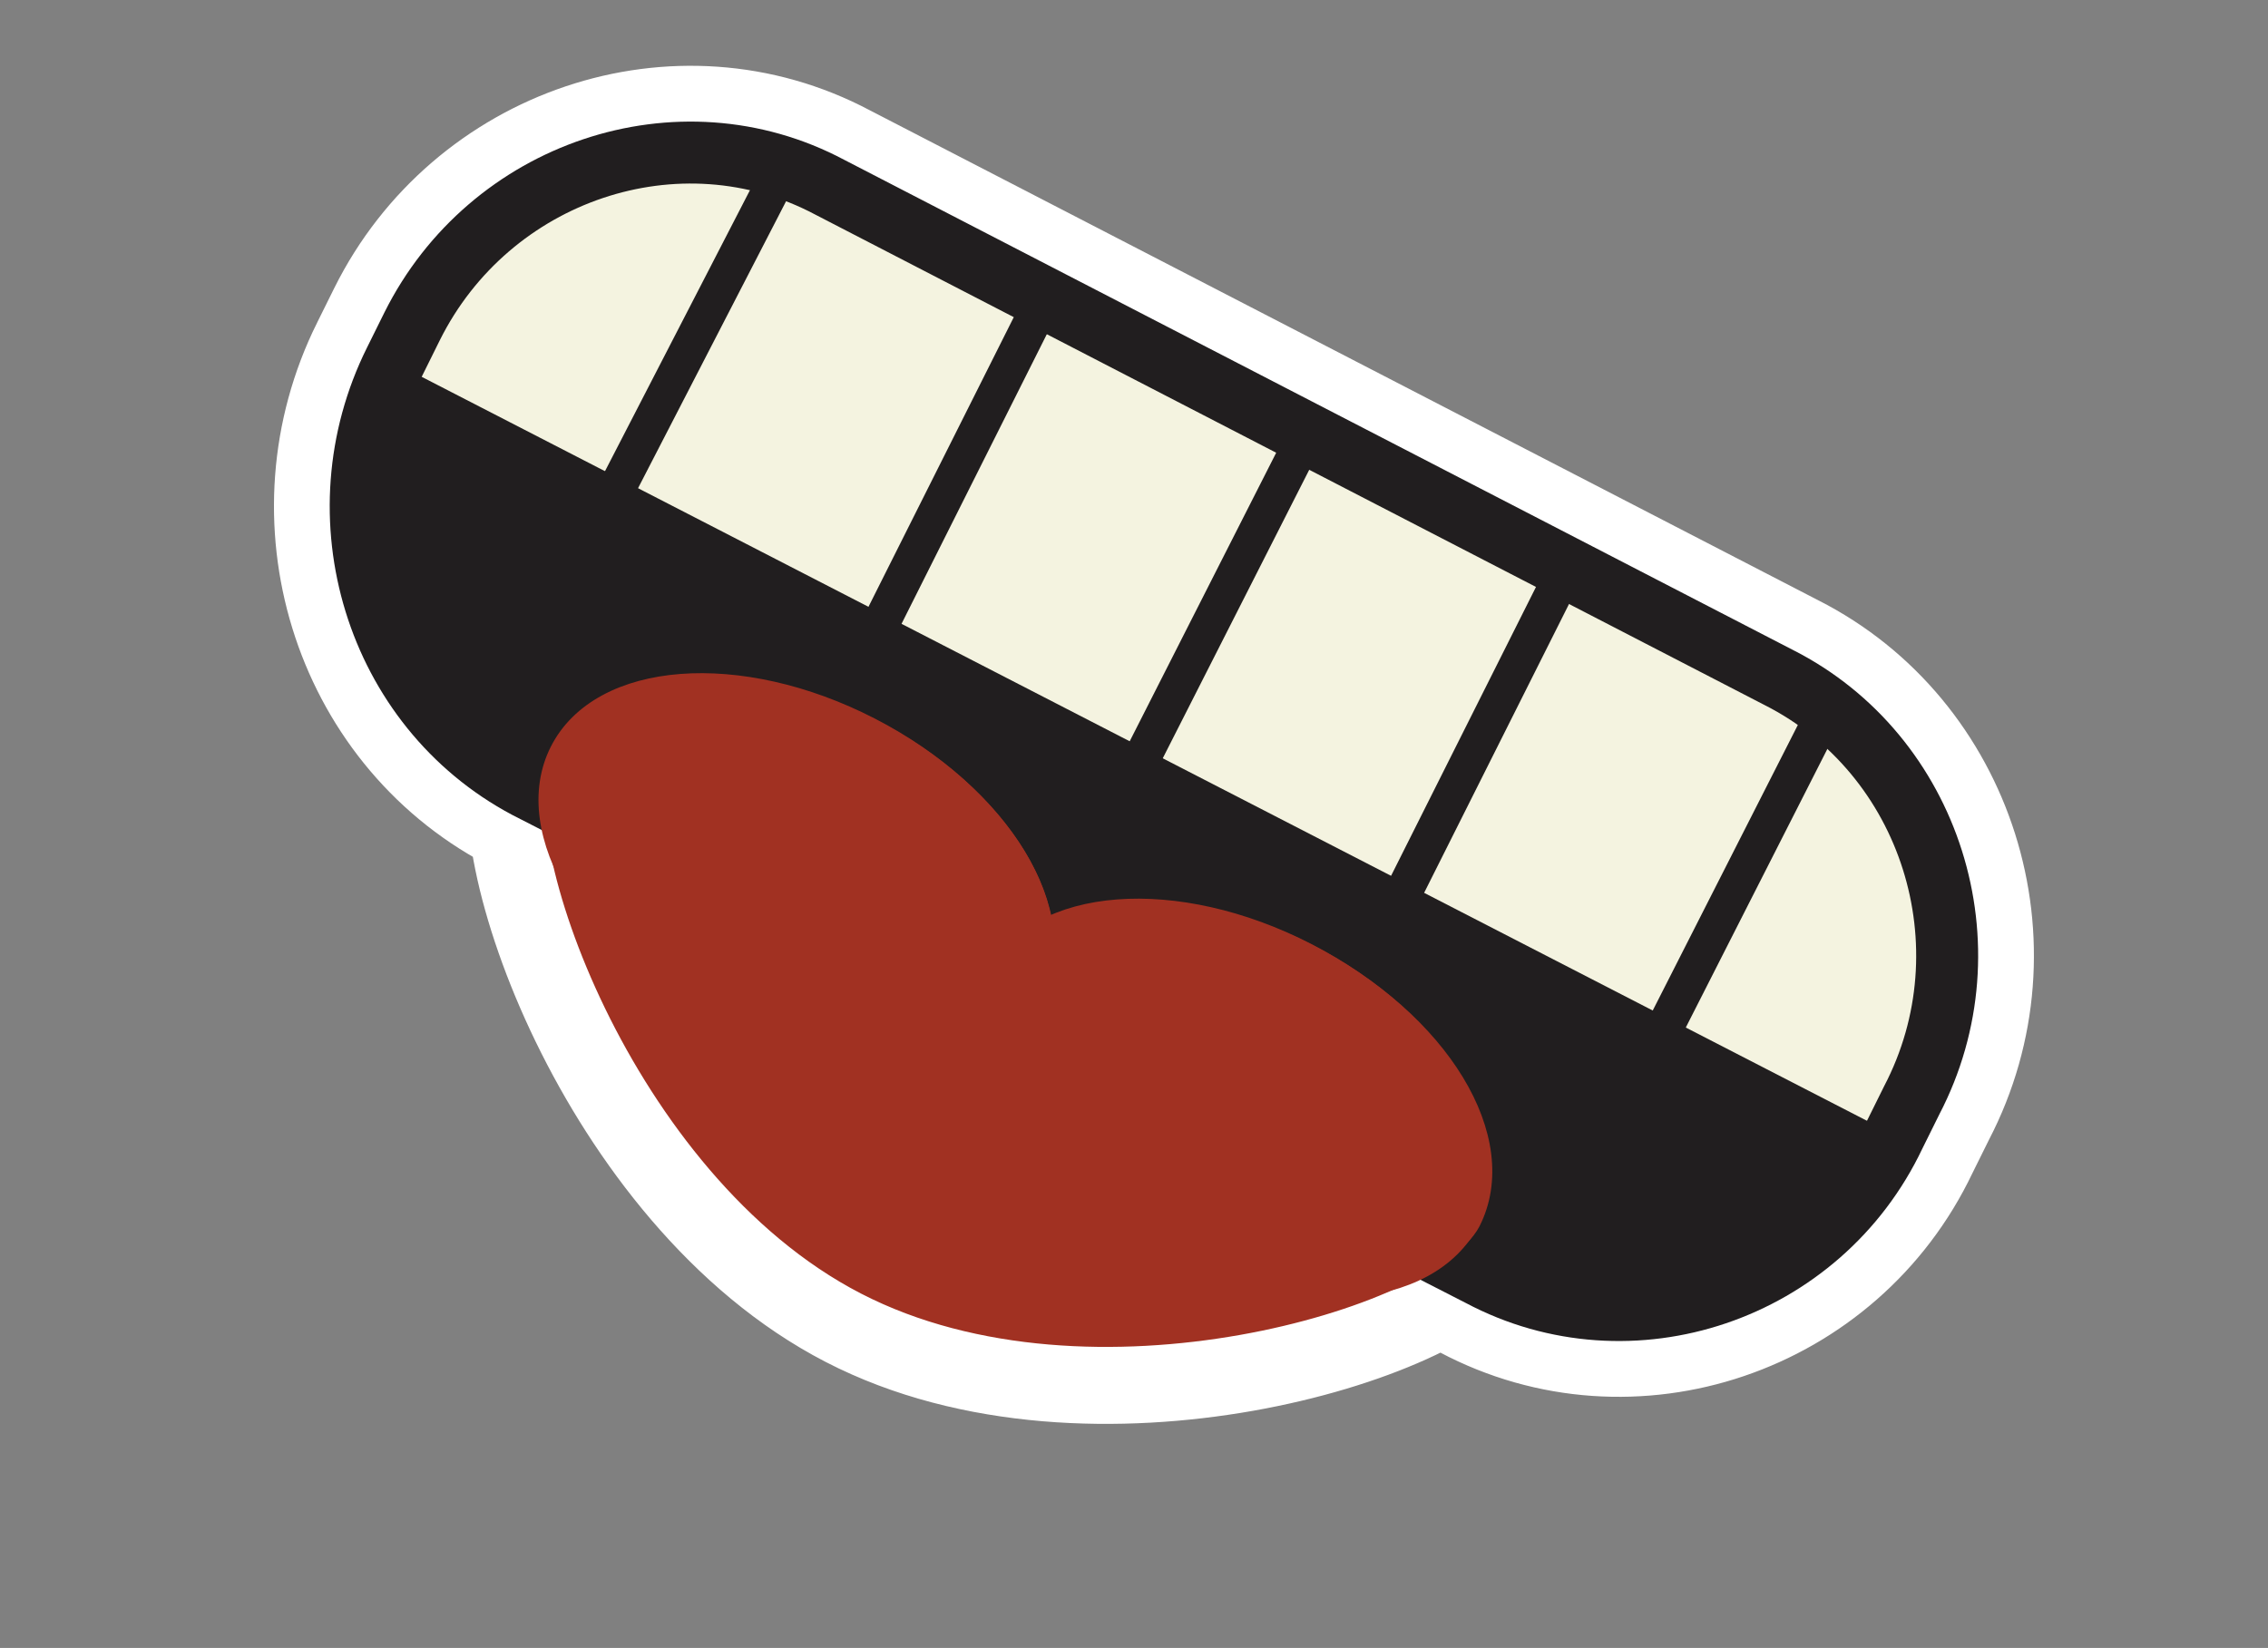 <svg width="183" height="133" viewBox="0 0 183 133" fill="none" xmlns="http://www.w3.org/2000/svg">
<rect x="0" y="0" width="183" height="133" fill="#808080" stroke="none"/>
<path d="M41.354 66.905L40.901 66.673L40.877 66.661L40.853 66.648C26.937 59.25 21.68 41.749 28.72 27.602C28.721 27.601 28.721 27.6 28.722 27.599L30.112 24.794L30.115 24.788C37.179 10.596 54.578 4.582 68.571 12.007L145.123 51.565C159.124 58.662 164.724 76.264 157.368 90.396L156.004 93.148C149.198 107.475 131.77 113.449 117.802 106.042L116.212 105.228C115.423 105.67 114.577 106.093 113.688 106.495C110.079 108.128 105.496 109.531 100.486 110.416C90.551 112.17 78.275 111.996 68.227 106.808C58.192 101.627 50.816 91.7 46.381 82.565C44.144 77.958 42.577 73.397 41.782 69.5C41.601 68.613 41.456 67.745 41.354 66.905ZM41.354 66.905L45.229 68.889C47.442 79.594 56.211 96.666 69.833 103.698C83.544 110.777 102.471 107.77 112.359 103.255L41.354 66.905ZM41.231 62.837C30 55.996 25.845 41.233 31.855 29.159L33.248 26.348C39.479 13.831 54.77 8.634 66.947 15.107L41.231 62.837Z" fill="#A13122" stroke="white" stroke-width="7" stroke-miterlimit="10"/>
<path d="M119.421 102.938L42.496 63.557C30.319 57.084 25.624 41.676 31.855 29.159L33.248 26.348C39.479 13.831 54.77 8.634 66.947 15.107L143.528 54.681C155.784 60.885 160.743 76.37 154.248 88.81L152.855 91.621C146.889 104.215 131.598 109.412 119.421 102.938Z" fill="#F4F3E0" stroke="#211E1F" stroke-width="5" stroke-miterlimit="10"/>
<path d="M63.715 12.411L42.6 53.35" stroke="#211E1F" stroke-width="3" stroke-miterlimit="10"/>
<path d="M84.68 23.2L59.336 73.73" stroke="#211E1F" stroke-width="3" stroke-miterlimit="10"/>
<path d="M105.91 34.066L80.301 84.519" stroke="#211E1F" stroke-width="3" stroke-miterlimit="10"/>
<path d="M126.875 44.855L101.531 95.385" stroke="#211E1F" stroke-width="3" stroke-miterlimit="10"/>
<path d="M148.026 55.991L127.833 95.737" stroke="#211E1F" stroke-width="3" stroke-miterlimit="10"/>
<path fill-rule="evenodd" clip-rule="evenodd" d="M42.496 63.557L119.42 102.938C131.598 109.412 146.889 104.215 152.855 91.621L152.865 91.6L31.801 29.267C25.651 41.764 30.354 57.103 42.496 63.557Z" fill="#211E1F"/>
<path d="M83.392 80.307C86.682 73.807 80.787 64.13 70.227 58.693C59.666 53.255 48.438 54.116 45.149 60.616C41.859 67.115 47.754 76.792 58.315 82.23C68.875 87.667 80.103 86.806 83.392 80.307Z" fill="#A13122" stroke="#A13122" stroke-width="1.576" stroke-miterlimit="10"/>
<path d="M118.622 98.505C121.911 92.005 116.017 82.328 105.456 76.891C94.895 71.454 83.667 72.315 80.378 78.814C77.089 85.314 82.983 94.991 93.544 100.428C104.105 105.866 115.332 105.005 118.622 98.505Z" fill="#A13122" stroke="#A13122" stroke-width="1.576" stroke-miterlimit="10"/>
<path d="M118.669 98.624C122.034 92 116.219 82.408 105.472 76.936C97.478 72.852 89.256 72.503 84.188 75.121C83.564 69.382 78.286 62.871 70.291 58.787C59.809 53.392 48.656 54.237 45.291 60.862C42.083 66.947 51.621 94.296 69.833 103.698C88.045 113.1 115.46 104.709 118.669 98.624Z" fill="#A13122" stroke="#A13122" stroke-width="1.576" stroke-miterlimit="10"/>
</svg>
